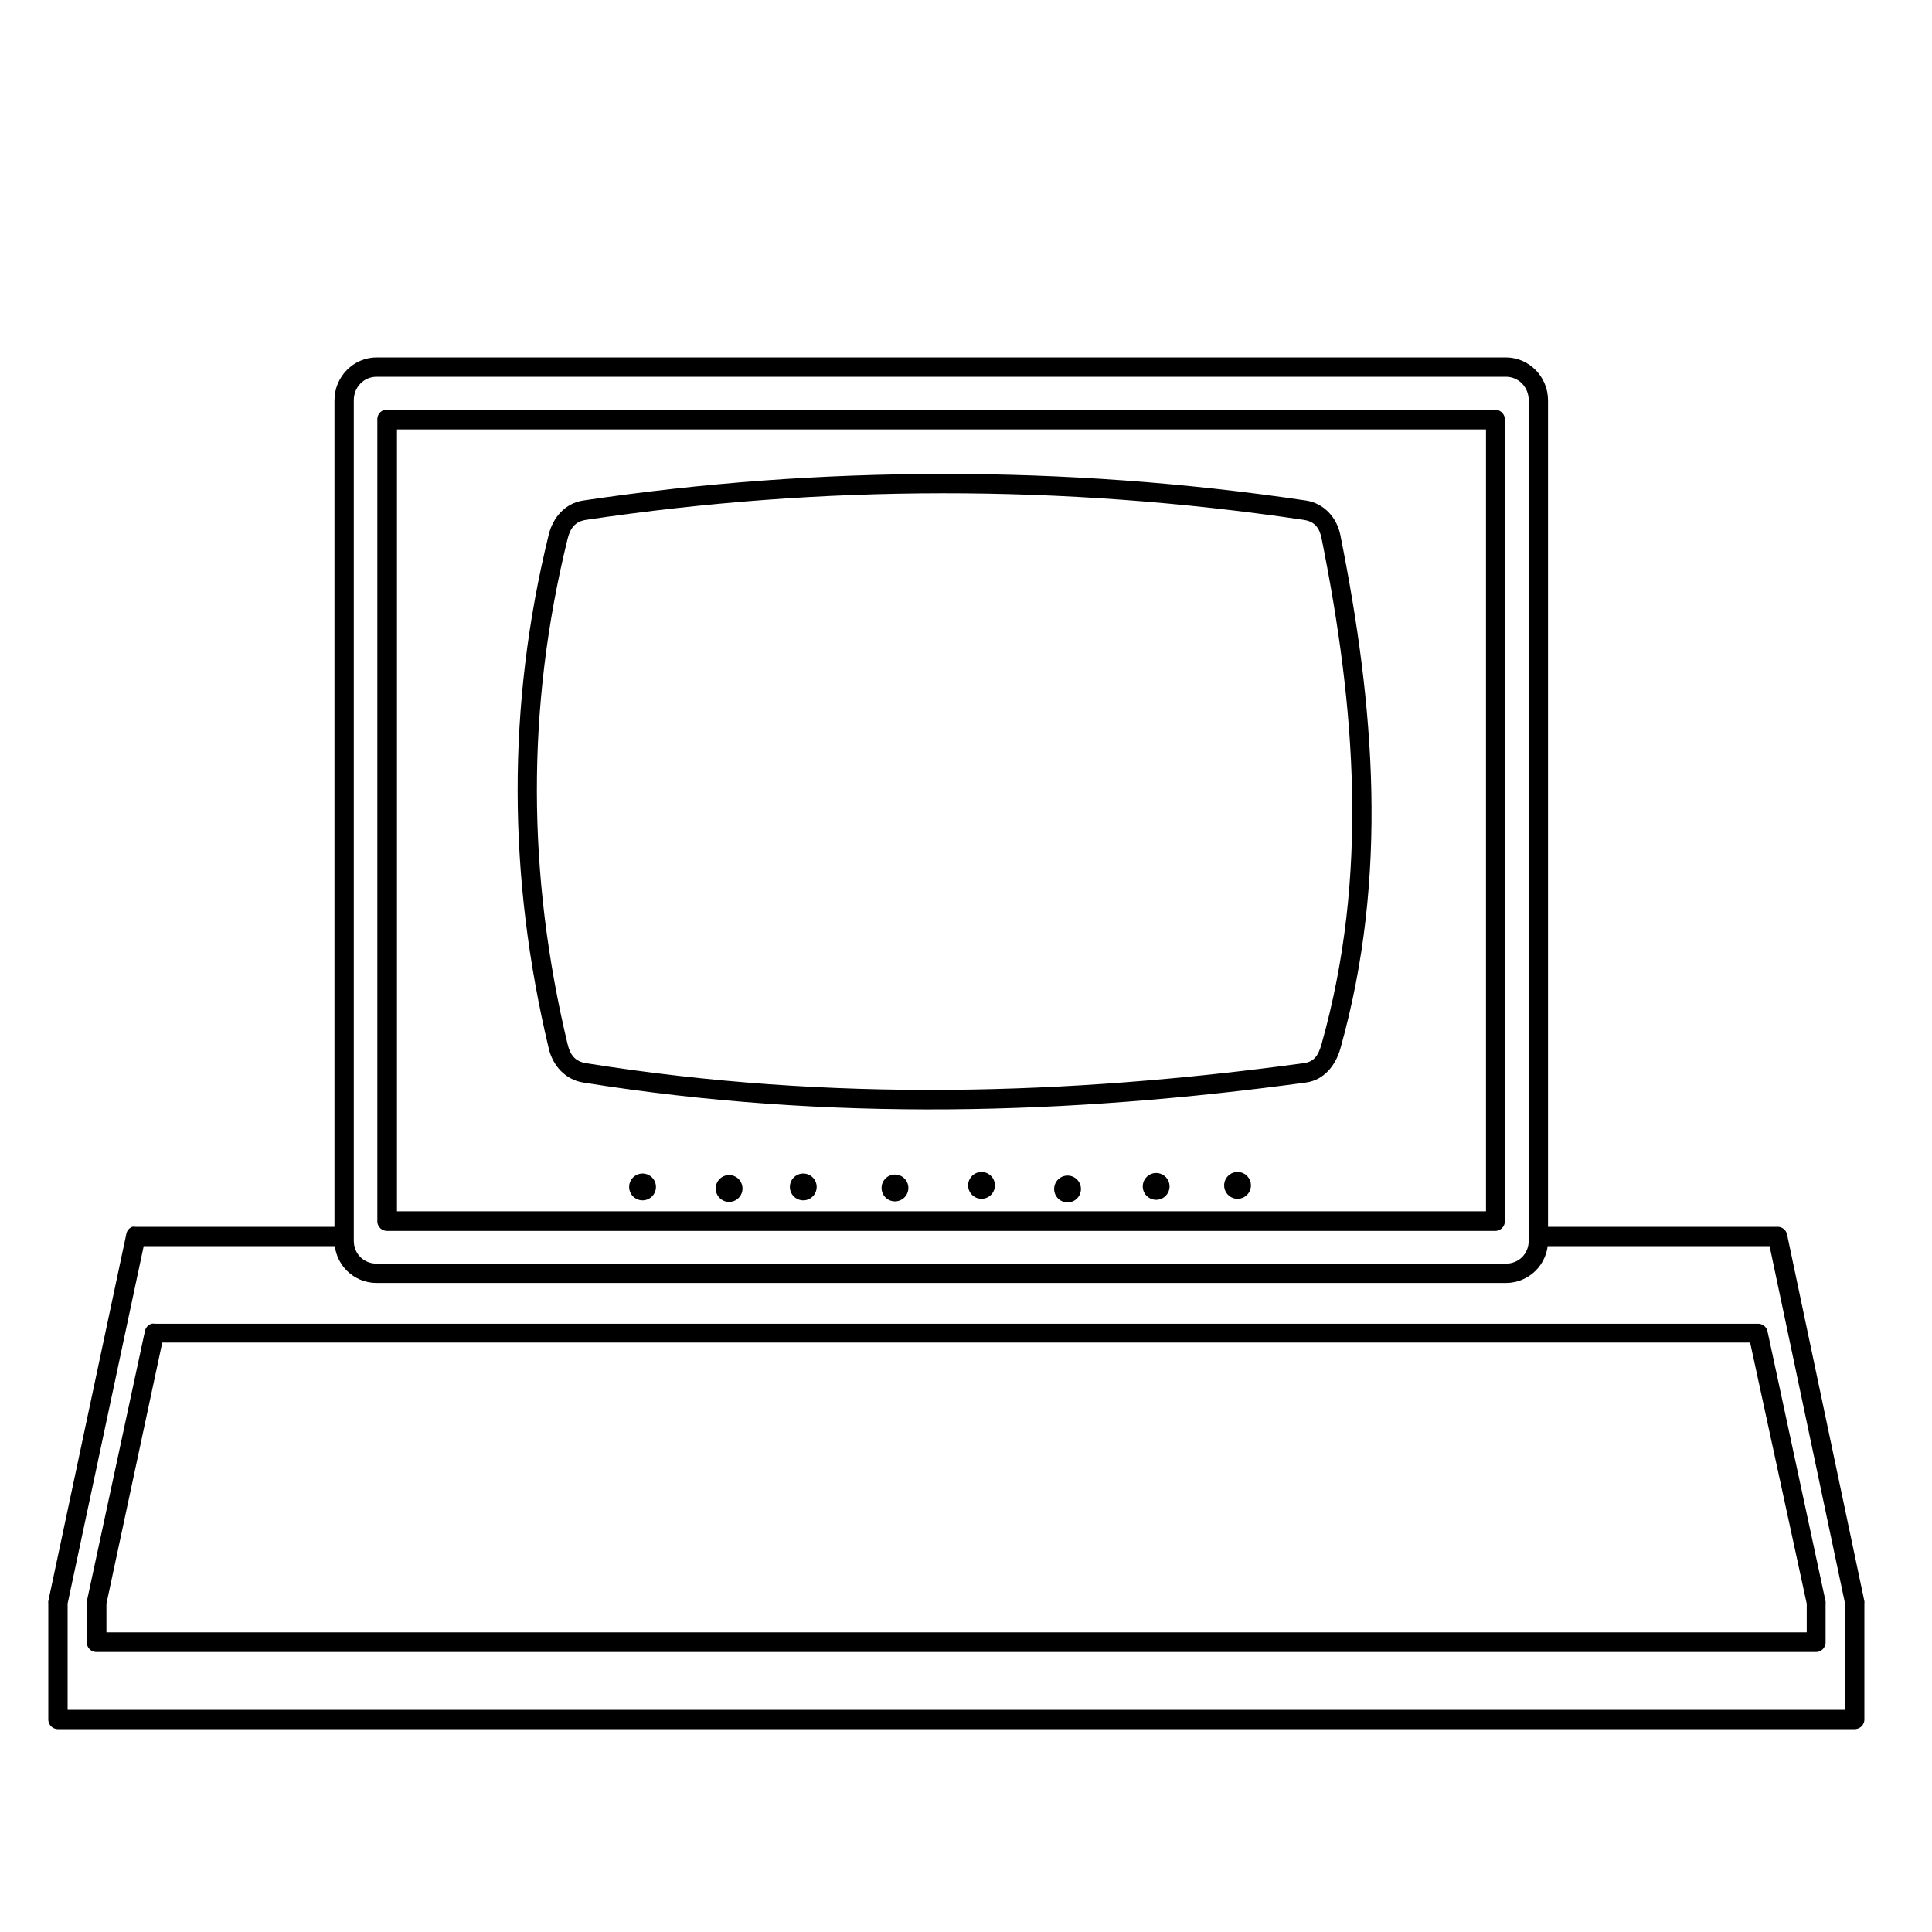 <svg xmlns:dc="http://purl.org/dc/elements/1.1/" xmlns:cc="http://creativecommons.org/ns#" xmlns:rdf="http://www.w3.org/1999/02/22-rdf-syntax-ns#" xmlns:svg="http://www.w3.org/2000/svg" xmlns="http://www.w3.org/2000/svg" xmlns:sodipodi="http://sodipodi.sourceforge.net/DTD/sodipodi-0.dtd" xmlns:inkscape="http://www.inkscape.org/namespaces/inkscape" viewBox="0 0 80 80" version="1.1" x="0px" y="0px"><path style="text-indent:0;text-transform:none;direction:ltr;block-progression:tb;baseline-shift:baseline;color:#000000;enable-background:accumulate;" d="m 15.6,14.8 c -0.971,0 -1.75,0.804 -1.75,1.775 l 0,34.8 c 0,0.971 0.779,1.75 1.75,1.75 l 46.75,0 c 0.971,0 1.75,-0.779 1.75,-1.75 l 0,-34.8 C 64.1,15.604 63.321,14.8 62.35,14.8 l -46.75,0 z m 0,0.8 46.75,0 c 0.542,0 0.95,0.433 0.95,0.975 l 0,34.8 c 0,0.542 -0.408,0.95 -0.95,0.95 l -46.75,0 c -0.542,0 -0.95,-0.408 -0.95,-0.95 l 0,-34.8 c 0,-0.542 0.408,-0.975 0.95,-0.975 z" fill="#000000" fill-opacity="1" stroke="none" marker="none" visibility="visible" display="inline" overflow="visible"></path><path style="text-indent:0;text-transform:none;direction:ltr;block-progression:tb;baseline-shift:baseline;color:#000000;enable-background:accumulate;" d="M 15.938,16.969 A 0.4,0.4 0 0 0 15.625,17.375 l 0,33.188 a 0.4,0.4 0 0 0 0.406,0.406 l 45.906,0 a 0.4,0.4 0 0 0 0.375,-0.406 l 0,-33.188 a 0.4,0.4 0 0 0 -0.375,-0.406 l -45.906,0 a 0.4,0.4 0 0 0 -0.094,0 z m 0.5,0.812 45.094,0 0,32.375 -45.094,0 0,-32.375 z" fill="#000000" fill-opacity="1" stroke="none" marker="none" visibility="visible" display="inline" overflow="visible"></path><path style="text-indent:0;text-transform:none;direction:ltr;block-progression:tb;baseline-shift:baseline;color:#000000;enable-background:accumulate;" d="m 39.025,19.625 c -4.988,0.004 -9.944,0.365 -14.875,1.1 -0.755,0.113 -1.255,0.71 -1.425,1.4 -1.746,7.098 -1.696,14.207 0,21.3 0.166,0.695 0.676,1.28 1.425,1.4 10.235,1.637 20.164,1.326 29.925,0 0.766,-0.104 1.237,-0.733 1.425,-1.4 2.005,-7.122 1.418,-14.209 0,-21.275 -0.144,-0.717 -0.674,-1.313 -1.425,-1.425 -5.045,-0.75 -10.062,-1.104 -15.05,-1.1 z m 0,0.8 c 4.948,-0.004 9.943,0.356 14.95,1.1 0.446,0.066 0.656,0.306 0.75,0.775 1.406,7.006 1.956,13.975 0,20.925 -0.14,0.497 -0.317,0.741 -0.75,0.8 -9.706,1.318 -19.56,1.621 -29.7,0 -0.446,-0.071 -0.66,-0.318 -0.775,-0.8 -1.669,-6.979 -1.715,-13.925 0,-20.9 0.119,-0.485 0.333,-0.734 0.775,-0.8 4.893,-0.729 9.802,-1.096 14.75,-1.1 z" fill="#000000" fill-opacity="1" stroke="none" marker="none" visibility="visible" display="inline" overflow="visible"></path><path transform="matrix(0.578,0,0,0.578,7.558,14.219)" style="" d="m 33.916,60.432 c 0,0.53 -0.43,0.96 -0.96,0.96 -0.53,0 -0.96,-0.43 -0.96,-0.96 0,-0.53 0.43,-0.96 0.96,-0.96 0.53,0 0.96,0.43 0.96,0.96 z" fill="#000000" stroke="none"></path><path transform="matrix(0.578,0,0,0.578,11.142,14.283)" style="" d="m 33.916,60.432 c 0,0.53 -0.43,0.96 -0.96,0.96 -0.53,0 -0.96,-0.43 -0.96,-0.96 0,-0.53 0.43,-0.96 0.96,-0.96 0.53,0 0.96,0.43 0.96,0.96 z" fill="#000000" stroke="none"></path><path transform="matrix(0.578,0,0,0.578,14.213,14.219)" style="" d="m 33.916,60.432 c 0,0.53 -0.43,0.96 -0.96,0.96 -0.53,0 -0.96,-0.43 -0.96,-0.96 0,-0.53 0.43,-0.96 0.96,-0.96 0.53,0 0.96,0.43 0.96,0.96 z" fill="#000000" stroke="none"></path><path transform="matrix(0.578,0,0,0.578,18.01,14.261)" style="" d="m 33.916,60.432 c 0,0.53 -0.43,0.96 -0.96,0.96 -0.53,0 -0.96,-0.43 -0.96,-0.96 0,-0.53 0.43,-0.96 0.96,-0.96 0.53,0 0.96,0.43 0.96,0.96 z" fill="#000000" stroke="none"></path><path transform="matrix(0.578,0,0,0.578,21.594,14.155)" style="" d="m 33.916,60.432 c 0,0.53 -0.43,0.96 -0.96,0.96 -0.53,0 -0.96,-0.43 -0.96,-0.96 0,-0.53 0.43,-0.96 0.96,-0.96 0.53,0 0.96,0.43 0.96,0.96 z" fill="#000000" stroke="none"></path><path transform="matrix(0.578,0,0,0.578,25.156,14.304)" style="" d="m 33.916,60.432 c 0,0.53 -0.43,0.96 -0.96,0.96 -0.53,0 -0.96,-0.43 -0.96,-0.96 0,-0.53 0.43,-0.96 0.96,-0.96 0.53,0 0.96,0.43 0.96,0.96 z" fill="#000000" stroke="none"></path><path transform="matrix(0.578,0,0,0.578,28.825,14.197)" style="" d="m 33.916,60.432 c 0,0.53 -0.43,0.96 -0.96,0.96 -0.53,0 -0.96,-0.43 -0.96,-0.96 0,-0.53 0.43,-0.96 0.96,-0.96 0.53,0 0.96,0.43 0.96,0.96 z" fill="#000000" stroke="none"></path><path transform="matrix(0.578,0,0,0.578,32.195,14.155)" style="" d="m 33.916,60.432 c 0,0.53 -0.43,0.96 -0.96,0.96 -0.53,0 -0.96,-0.43 -0.96,-0.96 0,-0.53 0.43,-0.96 0.96,-0.96 0.53,0 0.96,0.43 0.96,0.96 z" fill="#000000" stroke="none"></path><path style="text-indent:0;text-transform:none;direction:ltr;block-progression:tb;baseline-shift:baseline;color:#000000;enable-background:accumulate;" d="M 6.844 63.5 A 0.5 0.5 0 0 0 6.531 63.906 L 2.5 82.875 A 0.5 0.5 0 0 0 2.5 83 L 2.5 89 A 0.5 0.5 0 0 0 3 89.5 L 96 89.5 A 0.5 0.5 0 0 0 96.5 89 L 96.5 83 A 0.5 0.5 0 0 0 96.5 82.875 L 92.5 63.906 A 0.5 0.5 0 0 0 92 63.5 L 80 63.5 L 80 64.5 L 91.594 64.5 L 95.5 83 L 95.5 83.094 L 95.5 88.5 L 3.5 88.5 L 3.5 83 L 7.438 64.5 L 18 64.5 L 18 63.5 L 7 63.5 A 0.5 0.5 0 0 0 6.844 63.5 z " transform="scale(0.8,0.8)" fill="#000000" fill-opacity="1" stroke="none" marker="none" visibility="visible" display="inline" overflow="visible"></path><path style="text-indent:0;text-transform:none;direction:ltr;block-progression:tb;baseline-shift:baseline;color:#000000;enable-background:accumulate;" d="M 6.281,54.812 A 0.4,0.4 0 0 0 6,55.125 L 3.594,66.312 a 0.4,0.4 0 0 0 0,0.094 l 0,1.594 A 0.4,0.4 0 0 0 4,68.406 l 71.188,0 A 0.4,0.4 0 0 0 75.594,68 l 0,-1.594 a 0.4,0.4 0 0 0 0,-0.094 L 73.188,55.125 a 0.4,0.4 0 0 0 -0.375,-0.312 l -66.406,0 a 0.4,0.4 0 0 0 -0.125,0 z m 0.438,0.781 65.75,0 2.344,10.812 0,0.062 0,1.125 -70.406,0 0,-1.125 0,-0.062 2.312,-10.812 z" fill="#000000" fill-opacity="1" stroke="none" marker="none" visibility="visible" display="inline" overflow="visible"></path></svg>